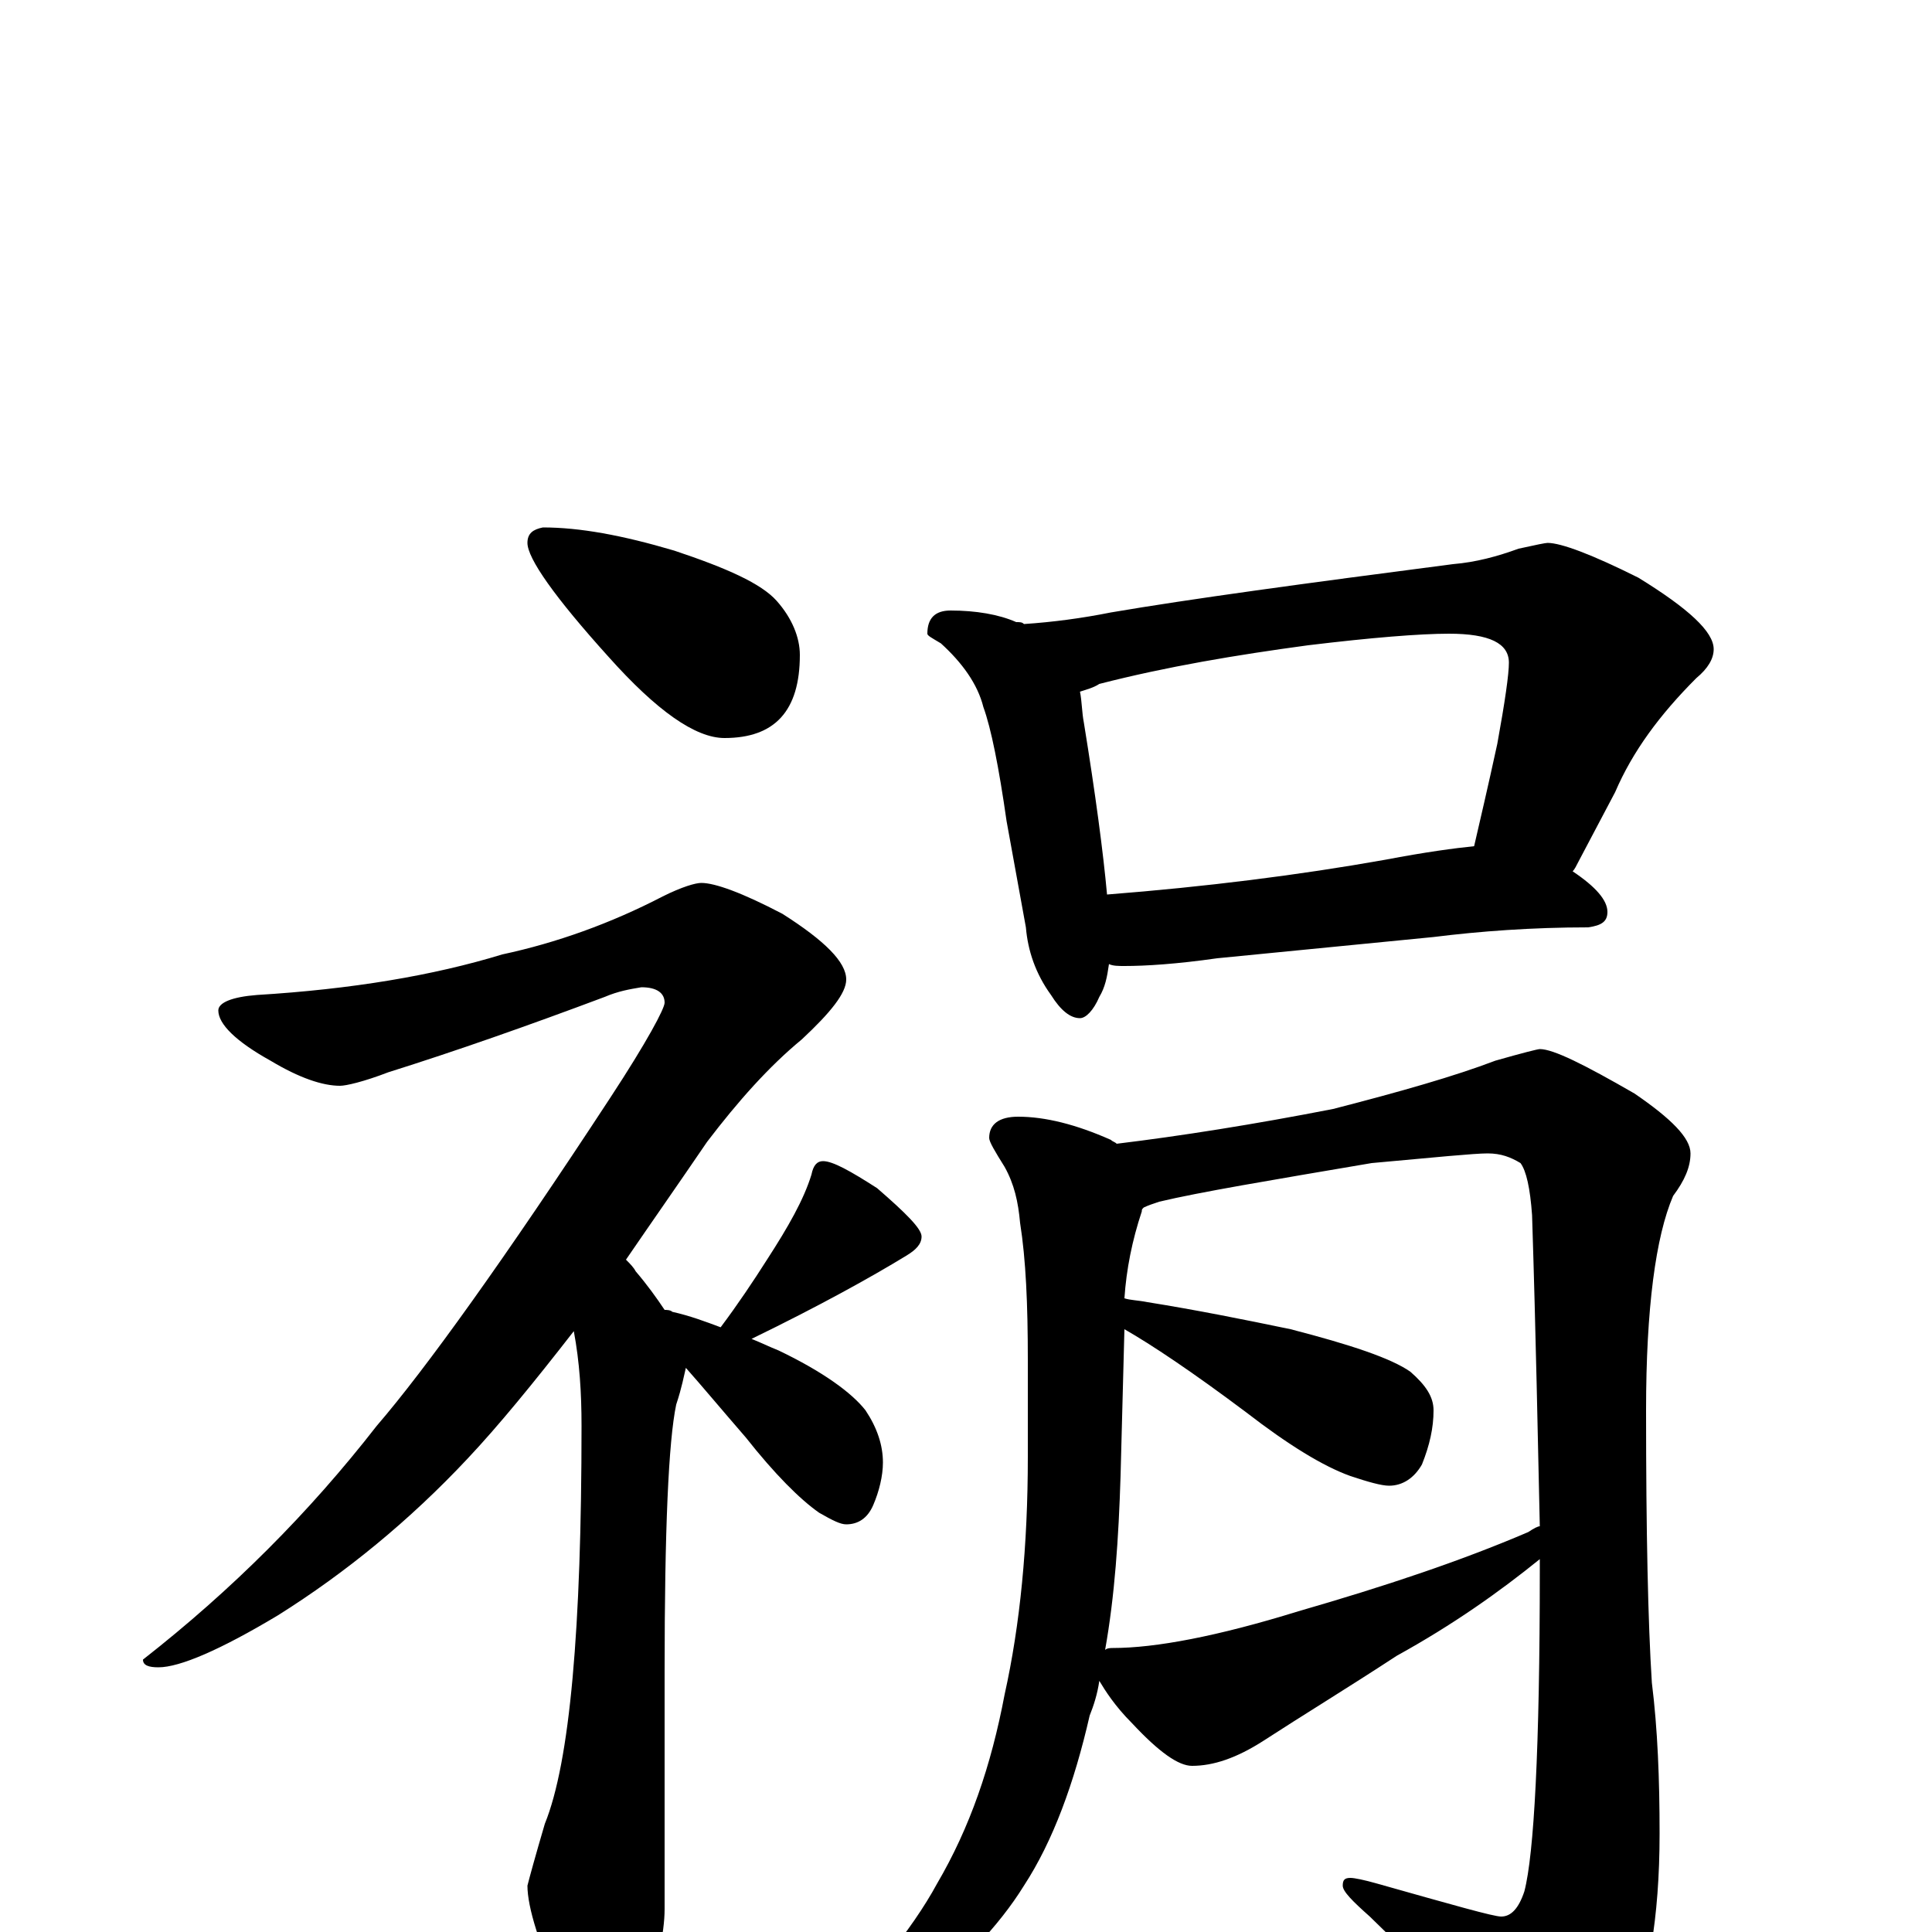 <?xml version="1.0" encoding="utf-8" ?>
<!DOCTYPE svg PUBLIC "-//W3C//DTD SVG 1.1//EN" "http://www.w3.org/Graphics/SVG/1.1/DTD/svg11.dtd">
<svg version="1.1" id="Layer_1" xmlns="http://www.w3.org/2000/svg" xmlns:xlink="http://www.w3.org/1999/xlink" x="0px" y="145px" width="1000px" height="1000px" viewBox="0 0 1000 1000" enable-background="new 0 0 1000 1000" xml:space="preserve">
<g id="Layer_1">
<path id="glyph" transform="matrix(1 0 0 -1 0 1000)" d="M281,727C300,727 322,723 349,715C376,706 394,698 402,689C410,680 414,670 414,661C414,632 401,618 375,618C360,618 340,632 315,660C287,691 273,711 273,719C273,724 276,726 281,727M363,543C370,543 384,538 405,527C427,513 438,502 438,493C438,486 430,476 415,462C398,448 382,430 366,409C351,387 337,367 324,348C326,346 328,344 329,342C335,335 340,328 344,322C345,322 347,322 348,321C357,319 365,316 373,313C382,325 390,337 397,348C408,365 416,379 420,392C421,397 423,399 426,399C431,399 440,394 454,385C469,372 477,364 477,360C477,356 474,353 469,350C451,339 424,324 389,307C394,305 398,303 403,301C426,290 441,279 448,270C454,261 457,252 457,243C457,236 455,228 452,221C449,214 444,211 438,211C435,211 431,213 424,217C414,224 401,237 386,256C373,271 363,283 355,292C354,288 353,282 350,273C346,254 344,208 344,135l0,-123C344,-1 340,-18 333,-39C328,-54 322,-62 316,-62C308,-62 300,-53 292,-35C279,-7 273,13 273,24C274,28 277,39 282,56C295,88 301,157 301,262C301,279 300,295 297,311C276,284 258,262 242,245C212,213 179,186 144,164C114,146 93,137 82,137C77,137 74,138 74,141C120,177 160,217 195,262C220,291 261,348 316,432C335,461 344,478 344,481C344,486 340,489 332,489C326,488 320,487 313,484C273,469 236,456 201,445C188,440 179,438 176,438C167,438 155,442 140,451C122,461 113,470 113,477C113,481 120,484 133,485C182,488 224,495 260,506C288,512 316,522 343,536C353,541 360,543 363,543M492,684C505,684 517,682 526,678C528,678 529,678 530,677C545,678 560,680 575,683C616,690 675,698 752,708C764,709 775,712 786,716C795,718 800,719 801,719C808,719 824,713 848,701C874,685 887,673 887,664C887,659 884,654 878,649C859,630 845,611 836,590l-19,-36C816,552 815,550 814,549C826,541 832,534 832,528C832,523 829,521 822,520C793,520 766,518 742,515l-112,-11C609,501 593,500 582,500C579,500 576,500 574,501C573,494 572,489 569,484C566,477 562,473 559,473C554,473 549,477 544,485C536,496 532,508 531,520l-10,55C517,603 513,623 509,634C506,646 498,657 487,667C482,670 480,671 480,672C480,680 484,684 492,684M573,537C624,541 672,547 717,555C738,559 753,561 763,562C766,575 770,592 775,615C779,637 781,651 781,657C781,667 771,672 750,672C735,672 710,670 677,666C640,661 604,655 569,646C566,644 562,643 559,642C560,637 560,631 561,626C567,589 571,559 573,537M527,422C541,422 557,418 575,410C576,409 577,409 578,408C611,412 649,418 690,426C725,435 753,443 774,451C788,455 796,457 797,457C804,457 820,449 846,434C865,421 875,411 875,403C875,396 872,389 866,381C857,360 852,323 852,270C852,207 853,160 855,129C858,105 859,79 859,51C859,7 853,-27 842,-51C827,-76 815,-89 805,-89C799,-89 793,-84 786,-75C760,-44 734,-16 709,8C700,16 695,21 695,24C695,27 696,28 699,28C701,28 706,27 713,25C752,14 773,8 777,8C782,8 786,12 789,21C794,40 797,95 797,187C797,189 797,191 797,193C776,176 752,159 723,143C697,126 674,112 654,99C640,90 628,86 617,86C610,86 600,93 586,108C577,117 572,125 569,130C568,123 566,117 564,112C556,77 545,47 530,24C517,3 497,-18 470,-39C445,-54 429,-62 422,-62C419,-62 418,-61 418,-58C449,-27 472,1 485,25C502,54 513,86 520,123C528,159 532,200 532,246l0,50C532,325 531,348 528,367C527,378 525,387 520,396C515,404 512,409 512,411C512,418 517,422 527,422M572,146C573,147 575,147 576,147C598,147 630,153 672,166C717,179 756,192 791,207C794,209 796,210 797,210C796,254 795,308 793,371C792,385 790,394 787,398C782,401 777,403 770,403C763,403 743,401 710,398C657,389 621,383 600,378C597,377 594,376 592,375C591,374 591,374 591,373C586,358 583,343 582,328C585,327 589,327 594,326C619,322 644,317 668,312C699,304 720,297 730,290C738,283 742,277 742,270C742,261 740,252 736,242C732,235 726,231 719,231C715,231 708,233 699,236C685,241 667,252 645,269C617,290 596,304 582,312l-2,-76C579,204 577,174 572,146z"/>
</g>
</svg>

